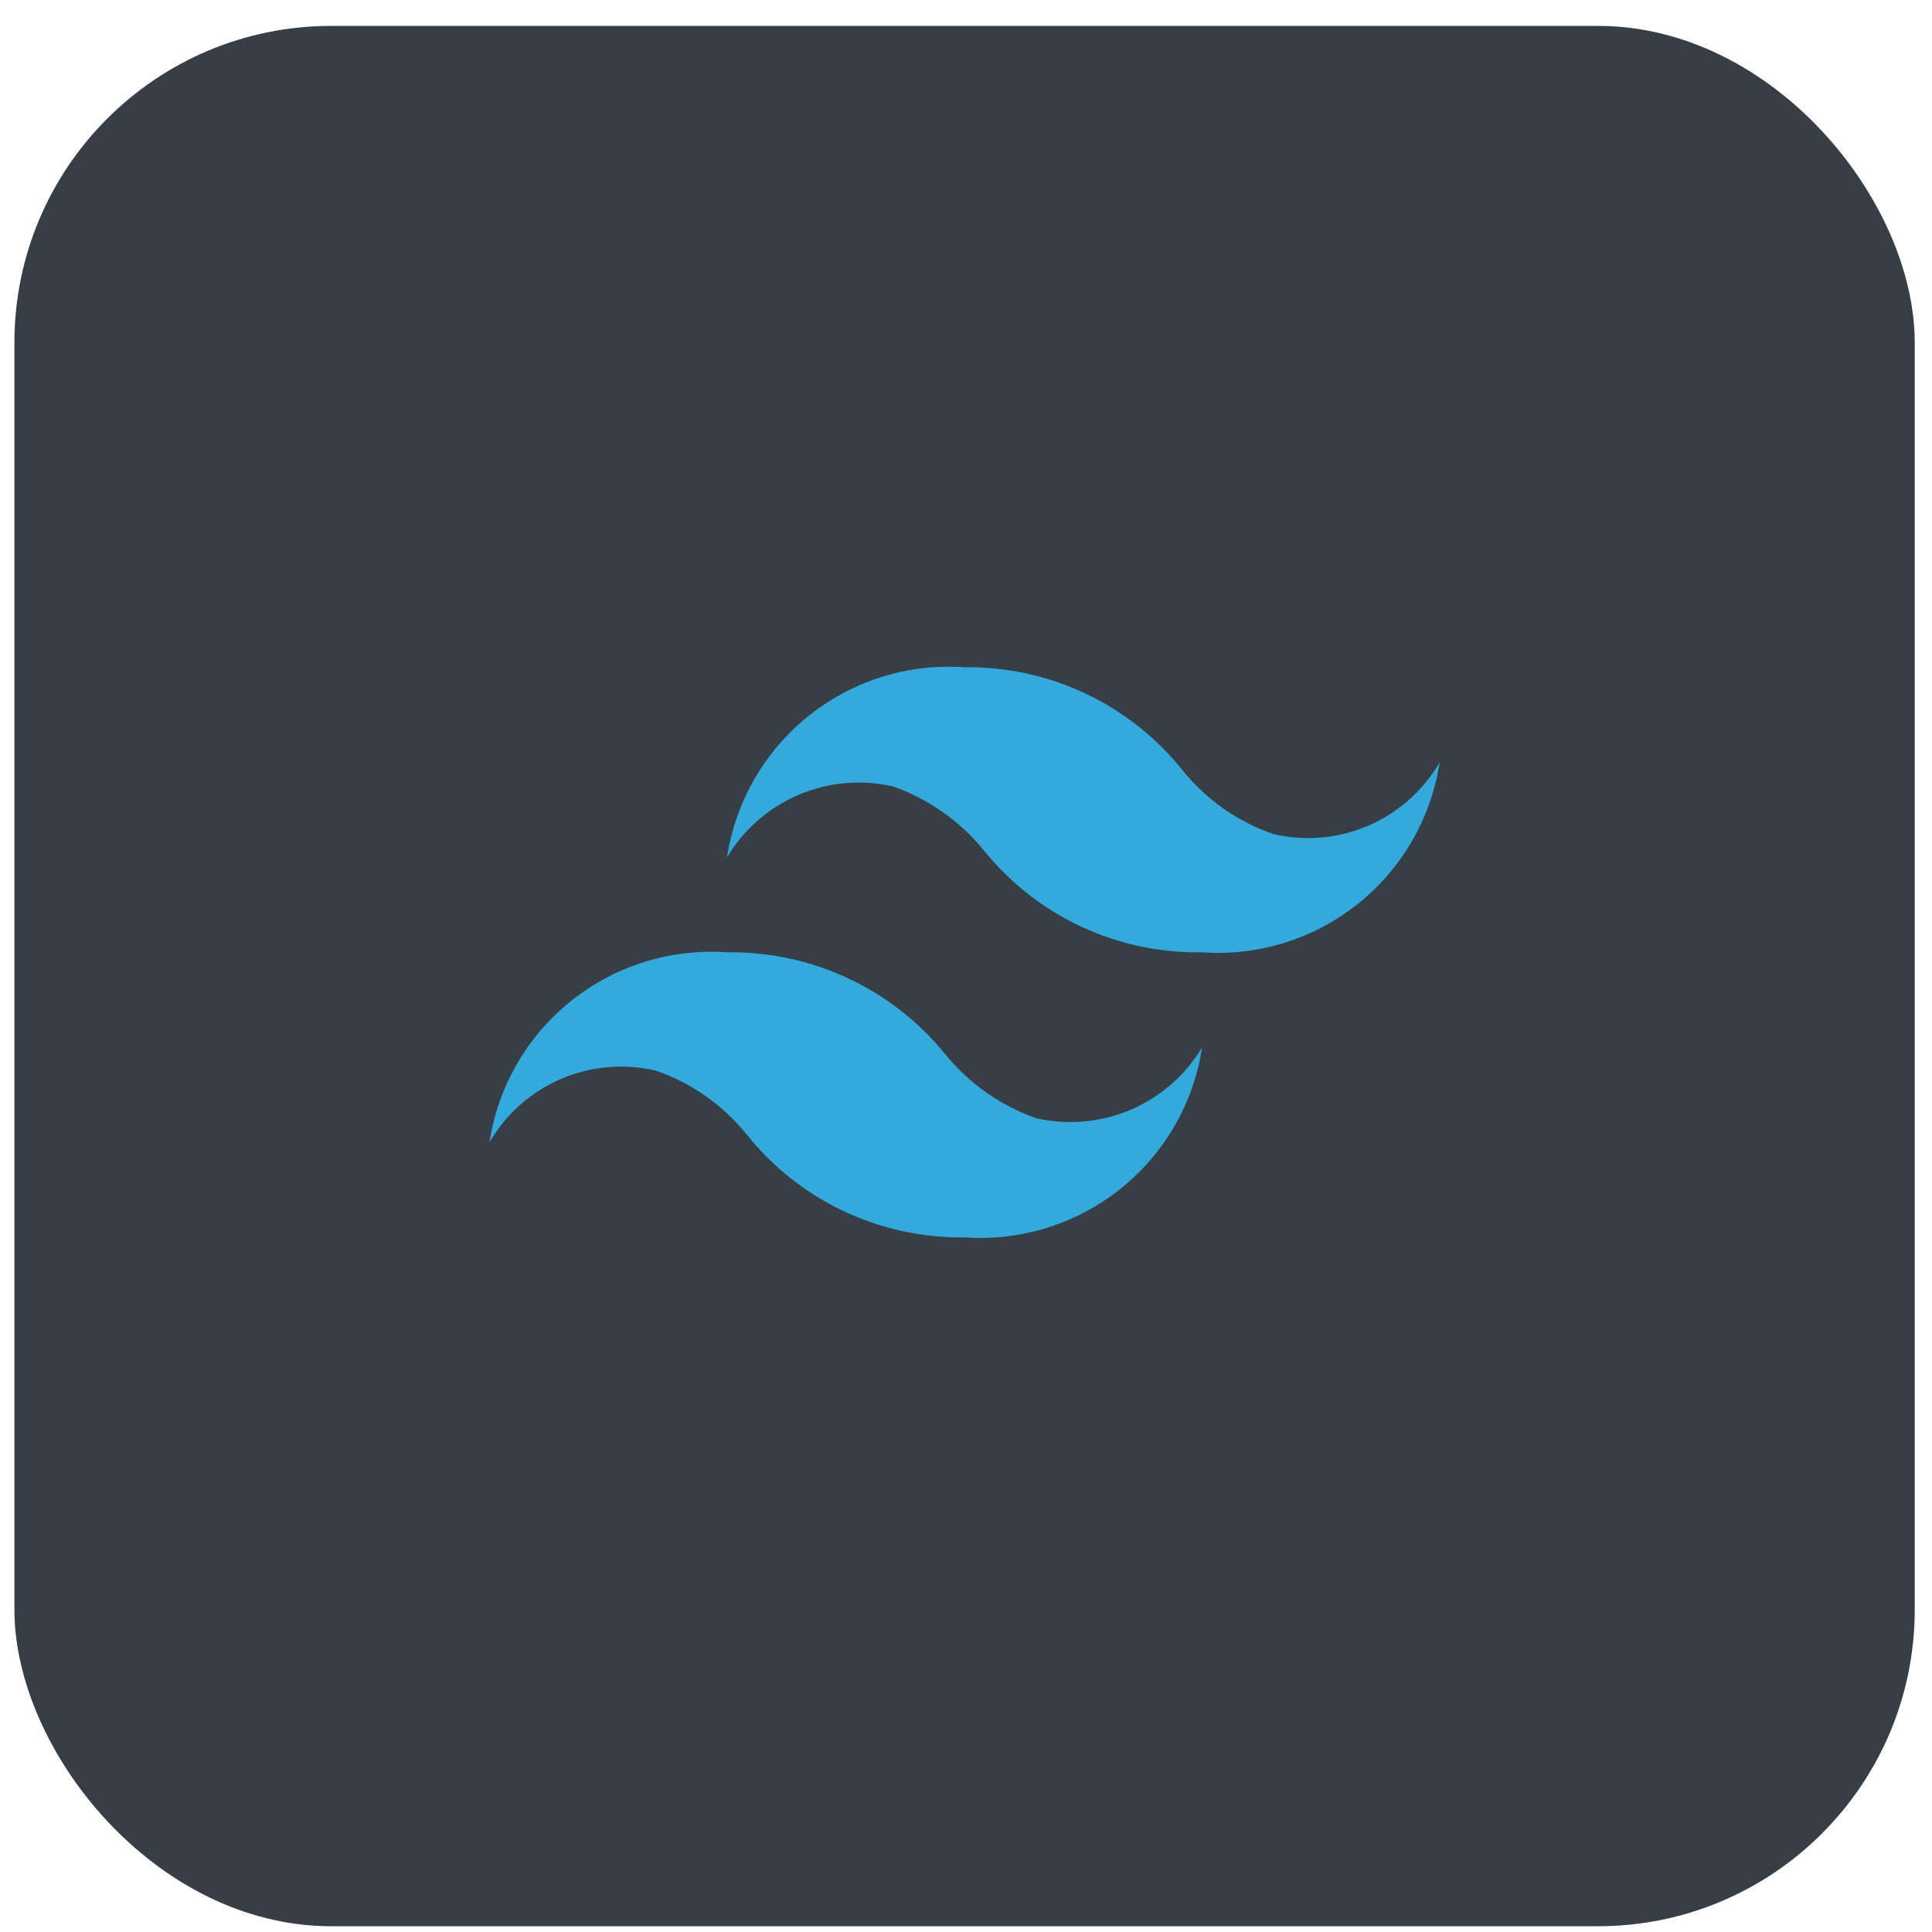 <svg width="61" height="61" viewBox="0 0 61 61" fill="none" xmlns="http://www.w3.org/2000/svg">
<rect x="0.455" y="0.818" width="60" height="60" rx="10" fill="#383E45"/>
<path d="M40.205 26.333C39.08 25.946 38.087 25.249 37.34 24.323C36.516 23.292 35.468 22.462 34.274 21.898C33.081 21.334 31.774 21.05 30.455 21.068C28.679 20.942 26.922 21.49 25.532 22.602C24.142 23.714 23.222 25.308 22.955 27.068C23.481 26.188 24.272 25.497 25.216 25.096C26.159 24.694 27.206 24.602 28.205 24.833C29.328 25.232 30.319 25.933 31.07 26.858C31.898 27.882 32.948 28.703 34.141 29.259C35.334 29.815 36.638 30.092 37.955 30.068C39.73 30.194 41.488 29.646 42.878 28.534C44.267 27.423 45.188 25.828 45.455 24.068C44.938 24.959 44.149 25.66 43.204 26.068C42.258 26.476 41.207 26.569 40.205 26.333ZM20.705 33.803C21.829 34.191 22.823 34.887 23.57 35.813C24.393 36.845 25.442 37.675 26.635 38.239C27.828 38.803 29.135 39.087 30.455 39.068C32.23 39.194 33.988 38.646 35.378 37.535C36.767 36.423 37.688 34.828 37.955 33.068C37.429 33.948 36.637 34.639 35.694 35.041C34.75 35.442 33.704 35.534 32.705 35.303C31.582 34.904 30.59 34.204 29.84 33.278C29.009 32.257 27.959 31.438 26.766 30.882C25.573 30.326 24.27 30.048 22.955 30.068C21.179 29.942 19.422 30.49 18.032 31.602C16.642 32.714 15.722 34.309 15.455 36.068C15.971 35.178 16.76 34.477 17.706 34.069C18.651 33.661 19.702 33.568 20.705 33.803Z" fill="#33A9DC"/>
</svg>
